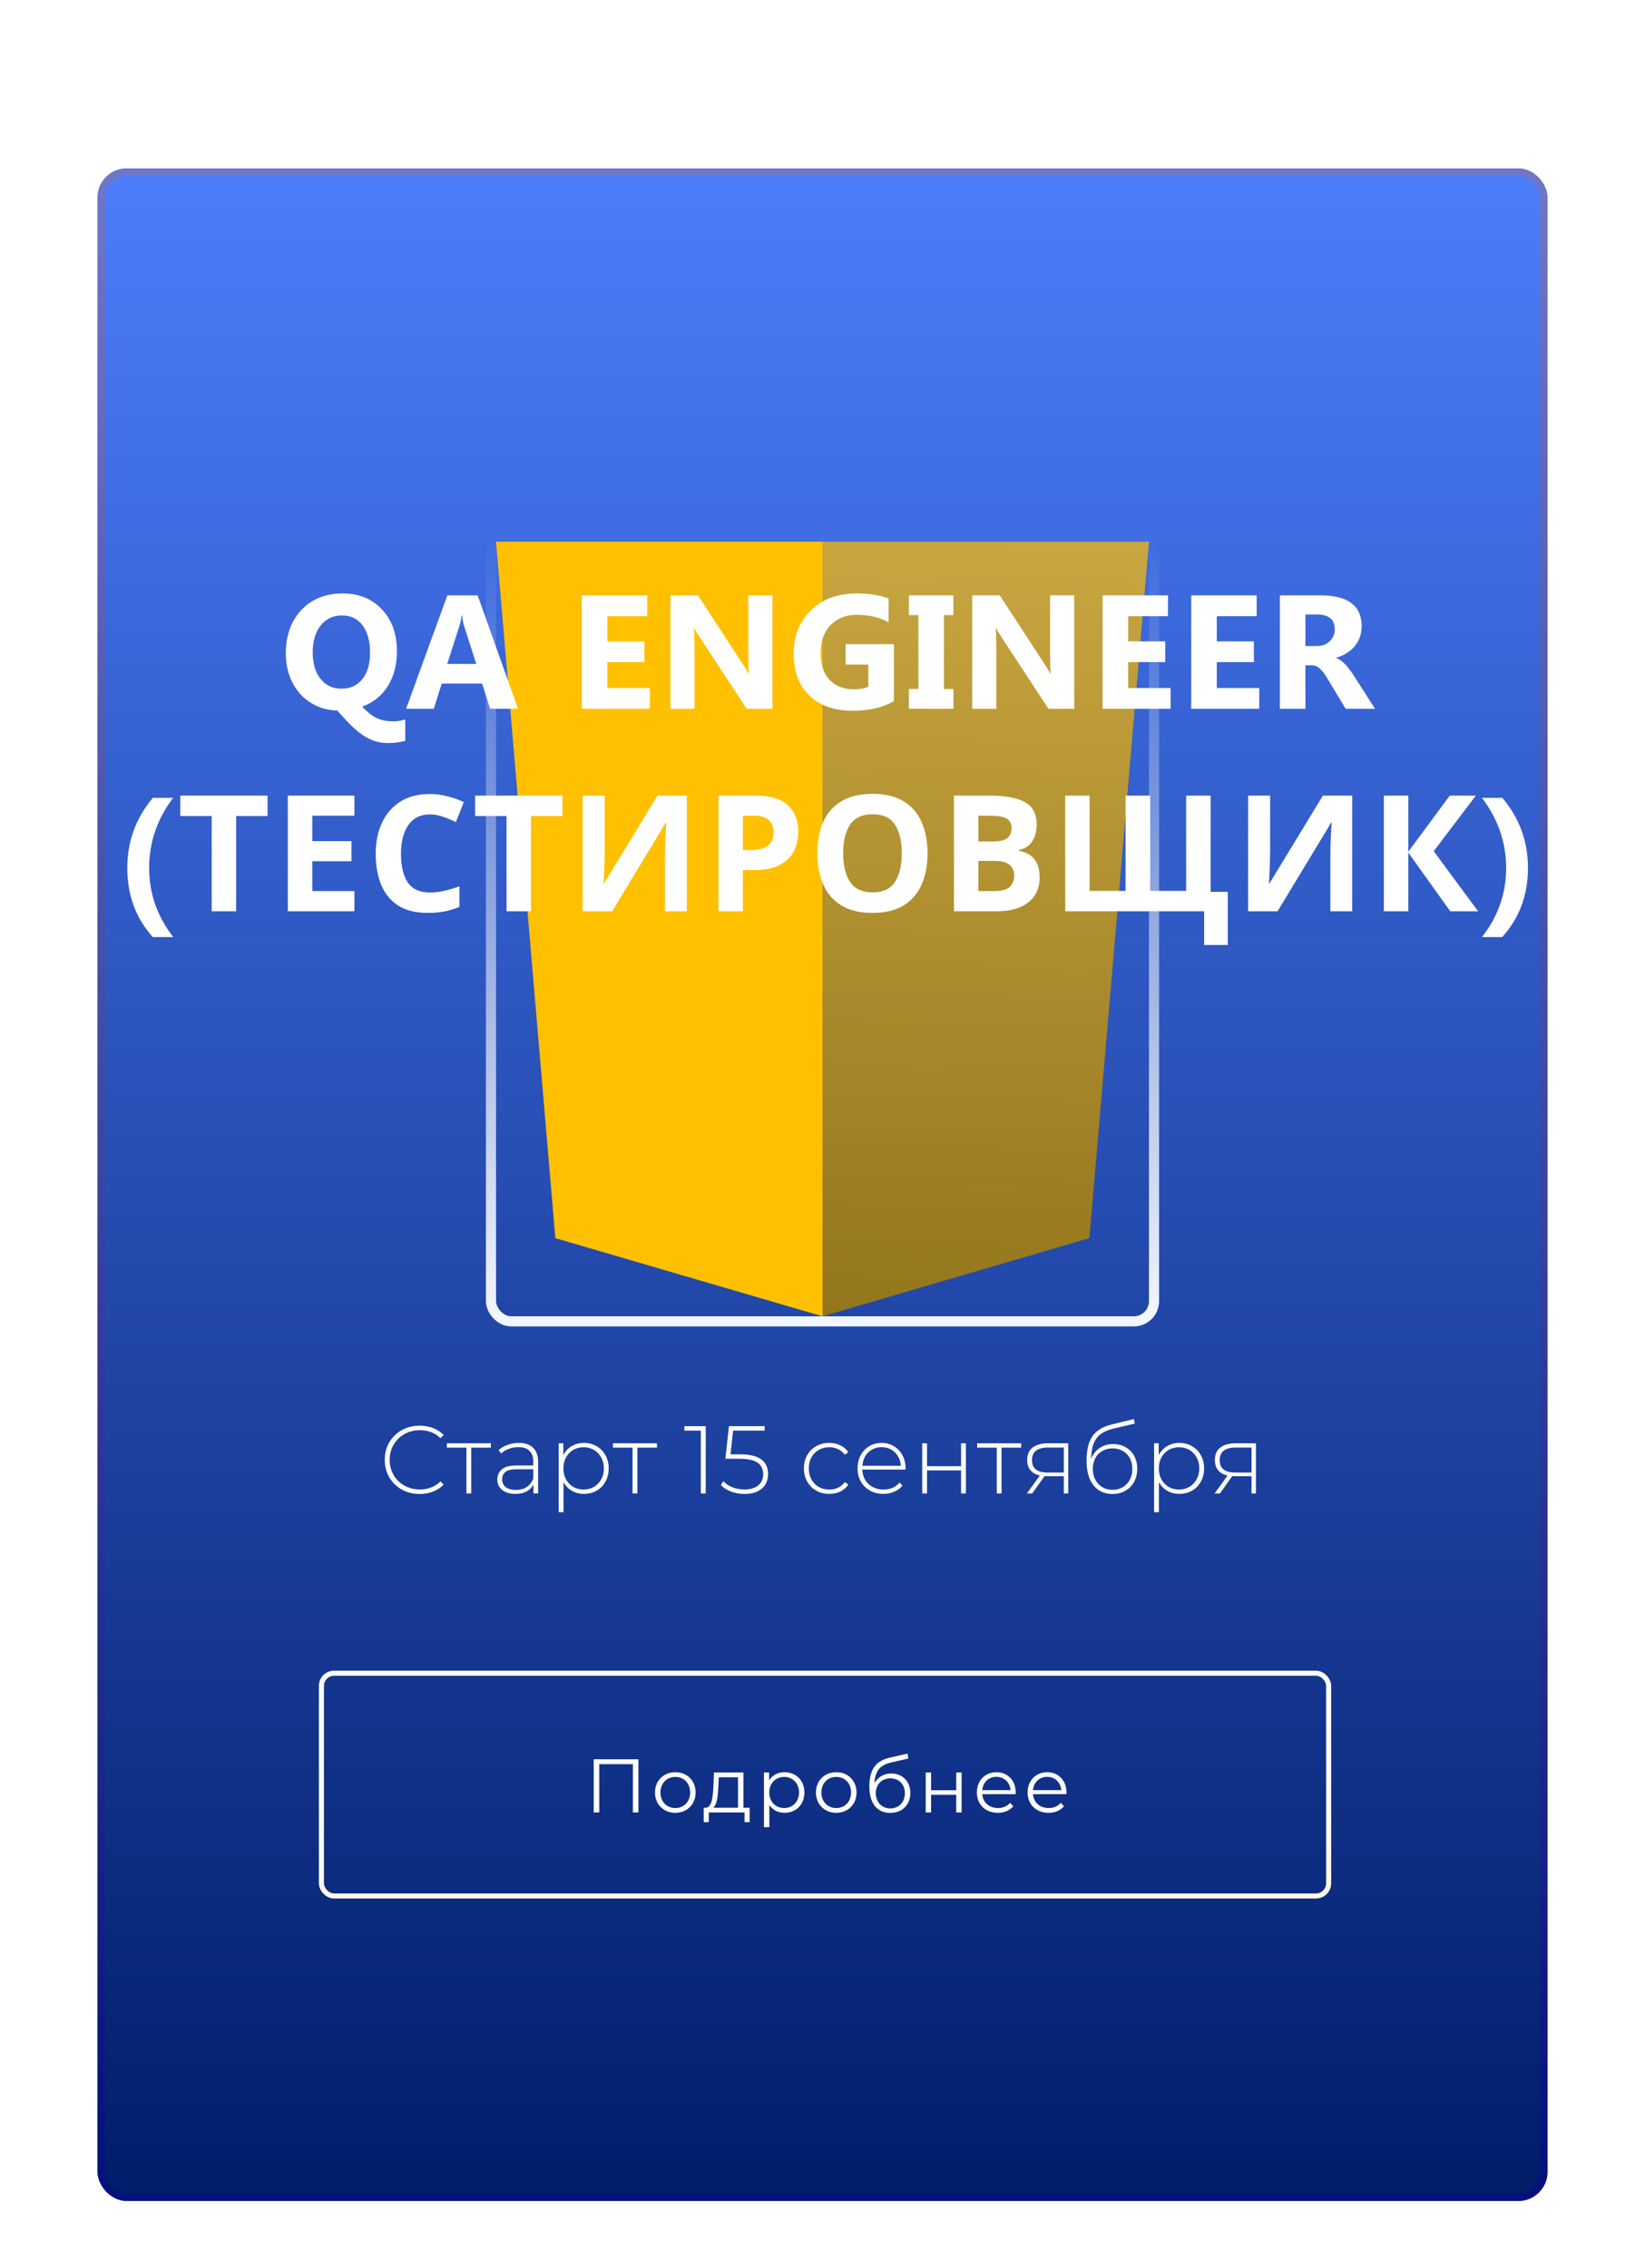 <svg width="325" height="448" viewBox="0 0 325 448" fill="none" xmlns="http://www.w3.org/2000/svg">
<g filter="url(#filter0_ddi_1155_2986)">
<g filter="url(#filter1_d_1155_2986)">
<rect x="20" y="20" width="285" height="400" rx="5" fill="url(#paint0_linear_1155_2986)"/>
<rect x="20" y="20" width="285" height="400" rx="5" stroke="url(#paint1_linear_1155_2986)" stroke-width="1.5"/>
</g>
<g filter="url(#filter2_d_1155_2986)">
<path d="M162.5 229L109.718 213.563L98 76H162.5V229Z" fill="#FFC000"/>
<path d="M162.5 229L215.23 213.563L227 76H162.5V229Z" fill="url(#paint2_linear_1155_2986)"/>
<rect x="97" y="75" width="131" height="155" rx="4" stroke="url(#paint3_linear_1155_2986)" stroke-width="2"/>
</g>
<g filter="url(#filter3_d_1155_2986)">
<path d="M67.563 111.562C65.803 111.562 64.397 112.229 63.344 113.562C62.303 114.885 61.782 116.641 61.782 118.828C61.782 121.036 62.297 122.792 63.329 124.094C64.37 125.385 65.74 126.031 67.438 126.031C69.188 126.031 70.568 125.406 71.579 124.156C72.6 122.885 73.11 121.141 73.11 118.922C73.11 116.62 72.62 114.823 71.641 113.531C70.662 112.219 69.303 111.562 67.563 111.562ZM71.563 129.578C72.105 130.161 72.62 130.641 73.11 131.016C73.6 131.391 74.089 131.688 74.579 131.906C75.079 132.125 75.589 132.276 76.11 132.359C76.631 132.443 77.198 132.484 77.813 132.484C77.98 132.484 78.162 132.474 78.36 132.453C78.558 132.443 78.756 132.417 78.954 132.375C79.162 132.344 79.36 132.302 79.547 132.25C79.735 132.208 79.907 132.156 80.063 132.094V136.344C79.73 136.438 79.266 136.531 78.672 136.625C78.089 136.719 77.376 136.766 76.532 136.766C75.511 136.766 74.568 136.599 73.704 136.266C72.85 135.932 72.027 135.474 71.235 134.891C70.454 134.318 69.688 133.641 68.938 132.859C68.198 132.078 67.428 131.24 66.626 130.344C65.094 130.302 63.704 129.984 62.454 129.391C61.204 128.797 60.136 128 59.251 127C58.365 125.99 57.678 124.807 57.188 123.453C56.709 122.099 56.469 120.646 56.469 119.094C56.469 115.542 57.49 112.677 59.532 110.5C61.584 108.312 64.318 107.219 67.735 107.219C70.912 107.219 73.485 108.271 75.454 110.375C77.433 112.458 78.422 115.214 78.422 118.641C78.422 121.318 77.818 123.62 76.61 125.547C75.402 127.453 73.719 128.797 71.563 129.578ZM102.34 130H96.84L95.246 125.016H87.278L85.699 130H80.231L88.387 107.594H94.371L102.34 130ZM94.09 121.141L91.684 113.609C91.507 113.047 91.382 112.375 91.309 111.594H91.184C91.132 112.25 91.001 112.901 90.793 113.547L88.356 121.141H94.09ZM128.378 130H114.941V107.594H127.863V111.703H119.988V116.688H127.316V120.781H119.988V125.906H128.378V130ZM152.608 130H147.514L138.28 115.922C137.738 115.099 137.363 114.479 137.155 114.062H137.092C137.176 114.854 137.217 116.062 137.217 117.688V130H132.452V107.594H137.889L146.78 121.234C147.186 121.849 147.561 122.458 147.905 123.062H147.967C147.884 122.542 147.842 121.516 147.842 119.984V107.594H152.608V130ZM176.604 128.5C174.416 129.76 171.698 130.391 168.448 130.391C164.843 130.391 162 129.396 159.916 127.406C157.843 125.406 156.807 122.656 156.807 119.156C156.807 115.635 157.942 112.766 160.213 110.547C162.484 108.328 165.505 107.219 169.276 107.219C171.651 107.219 173.744 107.547 175.557 108.203V112.938C173.828 111.938 171.713 111.438 169.213 111.438C167.119 111.438 165.411 112.12 164.088 113.484C162.776 114.839 162.119 116.651 162.119 118.922C162.119 121.224 162.708 123.005 163.885 124.266C165.073 125.526 166.671 126.156 168.682 126.156C169.89 126.156 170.849 125.984 171.557 125.641V121.266H167.073V117.234H176.604V128.5ZM188.365 107.594V111.5H186.49V126.094H188.365V130H179.568V126.094H181.443V111.5H179.568V107.594H188.365ZM212.236 130H207.142L197.908 115.922C197.366 115.099 196.991 114.479 196.783 114.062H196.72C196.803 114.854 196.845 116.062 196.845 117.688V130H192.079V107.594H197.517L206.408 121.234C206.814 121.849 207.189 122.458 207.533 123.062H207.595C207.512 122.542 207.47 121.516 207.47 119.984V107.594H212.236V130ZM231.278 130H217.841V107.594H230.762V111.703H222.887V116.688H230.216V120.781H222.887V125.906H231.278V130ZM248.789 130H235.352V107.594H248.274V111.703H240.399V116.688H247.727V120.781H240.399V125.906H248.789V130ZM271.66 130H265.863L262.379 124.234C262.118 123.797 261.868 123.406 261.629 123.062C261.389 122.719 261.144 122.427 260.894 122.188C260.655 121.938 260.4 121.75 260.129 121.625C259.868 121.49 259.582 121.422 259.269 121.422H257.91V130H252.863V107.594H260.863C266.301 107.594 269.019 109.625 269.019 113.688C269.019 114.469 268.9 115.193 268.66 115.859C268.42 116.516 268.082 117.109 267.644 117.641C267.207 118.172 266.676 118.63 266.051 119.016C265.436 119.401 264.749 119.703 263.988 119.922V119.984C264.321 120.089 264.644 120.26 264.957 120.5C265.269 120.729 265.571 121 265.863 121.312C266.155 121.625 266.431 121.964 266.691 122.328C266.962 122.682 267.207 123.031 267.426 123.375L271.66 130ZM257.91 111.375V117.609H260.098C261.181 117.609 262.051 117.297 262.707 116.672C263.374 116.036 263.707 115.25 263.707 114.312C263.707 112.354 262.535 111.375 260.191 111.375H257.91ZM34.229 175.094H30.198C26.834 171.385 25.151 166.828 25.151 161.422C25.151 156.203 26.834 151.594 30.198 147.594H34.198C31.042 151.781 29.464 156.391 29.464 161.422C29.464 166.453 31.052 171.01 34.229 175.094ZM46.655 170H41.823V151.184H35.615V147.152H52.863V151.184H46.655V170ZM70.018 170H56.866V147.152H70.018V151.12H61.698V156.144H69.442V160.112H61.698V166H70.018V170ZM84.948 150.864C83.093 150.864 81.674 151.557 80.692 152.944C79.711 154.331 79.221 156.229 79.221 158.64C79.221 161.072 79.668 162.96 80.564 164.304C81.482 165.627 82.943 166.288 84.948 166.288C85.887 166.288 86.815 166.181 87.733 165.968C88.671 165.755 89.684 165.456 90.772 165.072V169.136C89.77 169.541 88.778 169.84 87.796 170.032C86.815 170.224 85.716 170.32 84.501 170.32C82.154 170.32 80.213 169.84 78.677 168.88C77.162 167.899 76.042 166.533 75.317 164.784C74.591 163.013 74.228 160.955 74.228 158.608C74.228 156.304 74.644 154.267 75.477 152.496C76.308 150.725 77.514 149.339 79.093 148.336C80.692 147.333 82.644 146.832 84.948 146.832C86.079 146.832 87.21 146.981 88.341 147.28C89.493 147.557 90.591 147.941 91.636 148.432L90.069 152.368C89.215 151.963 88.351 151.611 87.477 151.312C86.623 151.013 85.781 150.864 84.948 150.864ZM104.907 170H100.075V151.184H93.868V147.152H111.115V151.184H104.907V170ZM115.119 147.152H119.471V158.192C119.471 158.725 119.46 159.323 119.439 159.984C119.417 160.645 119.396 161.296 119.375 161.936C119.353 162.555 119.332 163.099 119.311 163.568C119.289 164.016 119.268 164.325 119.247 164.496H119.343L129.903 147.152H135.695V170H131.375V159.024C131.375 158.448 131.385 157.819 131.407 157.136C131.428 156.432 131.449 155.76 131.471 155.12C131.513 154.48 131.545 153.925 131.567 153.456C131.609 152.965 131.641 152.645 131.663 152.496H131.535L120.943 170H115.119V147.152ZM149.238 147.152C152.182 147.152 154.326 147.792 155.67 149.072C157.036 150.331 157.718 152.069 157.718 154.288C157.718 155.611 157.441 156.859 156.886 158.032C156.332 159.184 155.404 160.112 154.102 160.816C152.822 161.52 151.073 161.872 148.854 161.872H146.774V170H141.942V147.152H149.238ZM148.982 151.12H146.774V157.904H148.374C149.74 157.904 150.817 157.637 151.606 157.104C152.417 156.549 152.822 155.664 152.822 154.448C152.822 152.229 151.542 151.12 148.982 151.12ZM183.252 158.544C183.252 160.912 182.858 162.981 182.068 164.752C181.3 166.501 180.116 167.867 178.516 168.848C176.916 169.829 174.868 170.32 172.372 170.32C169.898 170.32 167.85 169.829 166.228 168.848C164.628 167.867 163.434 166.491 162.644 164.72C161.876 162.949 161.492 160.88 161.492 158.512C161.492 156.144 161.876 154.085 162.644 152.336C163.434 150.587 164.628 149.232 166.228 148.272C167.85 147.291 169.908 146.8 172.404 146.8C174.879 146.8 176.916 147.291 178.516 148.272C180.116 149.232 181.3 150.597 182.068 152.368C182.858 154.117 183.252 156.176 183.252 158.544ZM166.58 158.544C166.58 160.933 167.039 162.821 167.956 164.208C168.874 165.573 170.346 166.256 172.372 166.256C174.442 166.256 175.924 165.573 176.82 164.208C177.716 162.821 178.164 160.933 178.164 158.544C178.164 156.133 177.716 154.245 176.82 152.88C175.924 151.515 174.452 150.832 172.404 150.832C170.356 150.832 168.874 151.515 167.956 152.88C167.039 154.245 166.58 156.133 166.58 158.544ZM195.569 147.152C198.62 147.152 200.924 147.579 202.481 148.432C204.038 149.285 204.817 150.789 204.817 152.944C204.817 154.245 204.508 155.344 203.889 156.24C203.292 157.136 202.428 157.68 201.297 157.872V158.032C202.065 158.181 202.758 158.448 203.377 158.832C203.996 159.216 204.486 159.771 204.849 160.496C205.212 161.221 205.393 162.181 205.393 163.376C205.393 165.445 204.646 167.067 203.153 168.24C201.66 169.413 199.612 170 197.009 170H188.465V147.152H195.569ZM196.113 156.208C197.521 156.208 198.492 155.984 199.025 155.536C199.58 155.088 199.857 154.437 199.857 153.584C199.857 152.709 199.537 152.08 198.897 151.696C198.257 151.312 197.244 151.12 195.857 151.12H193.297V156.208H196.113ZM193.297 160.048V166H196.465C197.916 166 198.929 165.723 199.505 165.168C200.081 164.592 200.369 163.835 200.369 162.896C200.369 162.043 200.07 161.36 199.473 160.848C198.897 160.315 197.841 160.048 196.305 160.048H193.297ZM242.573 166.16V176.656H237.901V170H210.445V147.152H215.277V165.968H222.381V147.152H227.245V165.968H234.349V147.152H239.181V166.16H242.573ZM246.581 147.152H250.933V158.192C250.933 158.725 250.923 159.323 250.901 159.984C250.88 160.645 250.859 161.296 250.837 161.936C250.816 162.555 250.795 163.099 250.773 163.568C250.752 164.016 250.731 164.325 250.709 164.496H250.805L261.365 147.152H267.157V170H262.837V159.024C262.837 158.448 262.848 157.819 262.869 157.136C262.891 156.432 262.912 155.76 262.933 155.12C262.976 154.48 263.008 153.925 263.029 153.456C263.072 152.965 263.104 152.645 263.125 152.496H262.997L252.405 170H246.581V147.152ZM292.029 170H286.525L278.237 158.416V170H273.405V147.152H278.237V158.224L286.429 147.152H291.581L283.261 158.128L292.029 170ZM296.786 175.094H292.786C295.974 171.031 297.568 166.474 297.568 161.422C297.568 156.411 295.974 151.802 292.786 147.594H296.818C300.193 151.604 301.88 156.214 301.88 161.422C301.88 166.786 300.182 171.344 296.786 175.094Z" fill="white"/>
</g>
<path d="M82.915 289.095C81.611 289.095 80.433 288.804 79.381 288.221C78.343 287.638 77.519 286.834 76.911 285.808C76.316 284.782 76.018 283.629 76.018 282.35C76.018 281.071 76.316 279.918 76.911 278.892C77.519 277.866 78.343 277.062 79.381 276.479C80.433 275.896 81.611 275.605 82.915 275.605C83.878 275.605 84.765 275.763 85.575 276.08C86.386 276.384 87.076 276.84 87.646 277.448L87.038 278.075C85.974 277.024 84.613 276.498 82.953 276.498C81.839 276.498 80.825 276.751 79.913 277.258C79.001 277.765 78.286 278.468 77.766 279.367C77.247 280.254 76.987 281.248 76.987 282.35C76.987 283.452 77.247 284.453 77.766 285.352C78.286 286.239 79.001 286.935 79.913 287.442C80.825 287.949 81.839 288.202 82.953 288.202C84.6 288.202 85.962 287.67 87.038 286.606L87.646 287.233C87.076 287.841 86.38 288.303 85.556 288.62C84.746 288.937 83.865 289.095 82.915 289.095ZM96.98 279.937H93.103V289H92.153V279.937H88.278V279.082H96.98V279.937ZM102.491 279.006C103.719 279.006 104.663 279.323 105.322 279.956C105.98 280.577 106.31 281.495 106.31 282.711V289H105.398V287.233C105.081 287.816 104.619 288.272 104.011 288.601C103.403 288.918 102.674 289.076 101.826 289.076C100.724 289.076 99.85 288.816 99.204 288.297C98.57 287.778 98.254 287.094 98.254 286.245C98.254 285.422 98.545 284.757 99.127 284.25C99.723 283.731 100.667 283.471 101.959 283.471H105.36V282.673C105.36 281.748 105.106 281.045 104.6 280.564C104.106 280.083 103.377 279.842 102.415 279.842C101.756 279.842 101.123 279.956 100.515 280.184C99.919 280.412 99.412 280.716 98.995 281.096L98.519 280.412C99.013 279.969 99.609 279.627 100.306 279.386C101.002 279.133 101.731 279.006 102.491 279.006ZM101.959 288.297C102.782 288.297 103.479 288.107 104.049 287.727C104.631 287.347 105.068 286.796 105.36 286.074V284.212H101.978C101.002 284.212 100.293 284.389 99.85 284.744C99.419 285.099 99.204 285.586 99.204 286.207C99.204 286.853 99.444 287.366 99.925 287.746C100.407 288.113 101.085 288.297 101.959 288.297ZM115.356 279.006C116.281 279.006 117.117 279.221 117.864 279.652C118.612 280.083 119.194 280.678 119.612 281.438C120.043 282.198 120.258 283.066 120.258 284.041C120.258 285.016 120.043 285.89 119.612 286.663C119.194 287.423 118.612 288.018 117.864 288.449C117.117 288.867 116.281 289.076 115.356 289.076C114.482 289.076 113.691 288.873 112.981 288.468C112.272 288.05 111.721 287.474 111.328 286.739V292.686H110.378V279.082H111.29V281.419C111.683 280.659 112.234 280.07 112.943 279.652C113.665 279.221 114.47 279.006 115.356 279.006ZM115.299 288.221C116.059 288.221 116.743 288.044 117.351 287.689C117.959 287.334 118.434 286.84 118.776 286.207C119.131 285.574 119.308 284.852 119.308 284.041C119.308 283.23 119.131 282.508 118.776 281.875C118.434 281.242 117.959 280.748 117.351 280.393C116.743 280.038 116.059 279.861 115.299 279.861C114.539 279.861 113.855 280.038 113.247 280.393C112.652 280.748 112.177 281.242 111.822 281.875C111.48 282.508 111.309 283.23 111.309 284.041C111.309 284.852 111.48 285.574 111.822 286.207C112.177 286.84 112.652 287.334 113.247 287.689C113.855 288.044 114.539 288.221 115.299 288.221ZM129.798 279.937H125.922V289H124.972V279.937H121.096V279.082H129.798V279.937ZM139.428 275.7V289H138.459V276.574H135.21V275.7H139.428ZM146.222 281.267C148.16 281.267 149.566 281.609 150.44 282.293C151.314 282.964 151.751 283.921 151.751 285.162C151.751 285.922 151.573 286.6 151.219 287.195C150.877 287.778 150.357 288.24 149.661 288.582C148.964 288.924 148.109 289.095 147.096 289.095C146.133 289.095 145.227 288.93 144.379 288.601C143.543 288.272 142.89 287.841 142.422 287.309L142.916 286.568C143.334 287.049 143.91 287.442 144.645 287.746C145.392 288.05 146.203 288.202 147.077 288.202C148.267 288.202 149.179 287.93 149.813 287.385C150.459 286.84 150.782 286.112 150.782 285.2C150.782 284.199 150.414 283.439 149.68 282.92C148.958 282.401 147.735 282.141 146.013 282.141H143.315L144.018 275.7H151.067V276.574H144.835L144.322 281.267H146.222ZM163.843 289.076C162.881 289.076 162.019 288.861 161.259 288.43C160.499 287.999 159.904 287.404 159.473 286.644C159.043 285.871 158.827 285.004 158.827 284.041C158.827 283.066 159.043 282.198 159.473 281.438C159.904 280.665 160.499 280.07 161.259 279.652C162.019 279.221 162.881 279.006 163.843 279.006C164.641 279.006 165.363 279.164 166.009 279.481C166.668 279.785 167.2 280.235 167.605 280.83L166.902 281.343C166.548 280.849 166.104 280.482 165.572 280.241C165.053 279.988 164.477 279.861 163.843 279.861C163.071 279.861 162.374 280.038 161.753 280.393C161.145 280.735 160.664 281.223 160.309 281.856C159.967 282.489 159.796 283.218 159.796 284.041C159.796 284.864 159.967 285.593 160.309 286.226C160.664 286.859 161.145 287.353 161.753 287.708C162.374 288.05 163.071 288.221 163.843 288.221C164.477 288.221 165.053 288.101 165.572 287.86C166.104 287.607 166.548 287.233 166.902 286.739L167.605 287.252C167.2 287.847 166.668 288.303 166.009 288.62C165.363 288.924 164.641 289.076 163.843 289.076ZM178.888 284.269H170.357C170.383 285.042 170.579 285.732 170.946 286.34C171.314 286.935 171.808 287.398 172.428 287.727C173.062 288.056 173.771 288.221 174.556 288.221C175.202 288.221 175.798 288.107 176.342 287.879C176.9 287.638 177.362 287.29 177.729 286.834L178.28 287.461C177.85 287.98 177.305 288.379 176.646 288.658C176 288.937 175.297 289.076 174.537 289.076C173.549 289.076 172.669 288.861 171.896 288.43C171.124 287.999 170.516 287.404 170.072 286.644C169.642 285.884 169.426 285.016 169.426 284.041C169.426 283.078 169.629 282.217 170.034 281.457C170.452 280.684 171.022 280.083 171.744 279.652C172.466 279.221 173.277 279.006 174.176 279.006C175.076 279.006 175.88 279.221 176.589 279.652C177.311 280.07 177.875 280.659 178.28 281.419C178.698 282.179 178.907 283.04 178.907 284.003L178.888 284.269ZM174.176 279.842C173.48 279.842 172.853 280 172.295 280.317C171.738 280.621 171.288 281.058 170.946 281.628C170.617 282.185 170.427 282.819 170.376 283.528H177.976C177.938 282.819 177.748 282.185 177.406 281.628C177.064 281.071 176.615 280.634 176.057 280.317C175.5 280 174.873 279.842 174.176 279.842ZM182.202 279.082H183.152V283.604H189.878V279.082H190.828V289H189.878V284.44H183.152V289H182.202V279.082ZM201.751 279.937H197.875V289H196.925V279.937H193.049V279.082H201.751V279.937ZM211.049 279.082V289H210.175V285.58H206.869C206.641 285.58 206.476 285.574 206.375 285.561L203.924 289H202.879L205.444 285.447C204.633 285.27 204.013 284.921 203.582 284.402C203.151 283.883 202.936 283.211 202.936 282.388C202.936 281.299 203.297 280.475 204.019 279.918C204.754 279.361 205.754 279.082 207.021 279.082H211.049ZM203.886 282.426C203.886 284.047 204.912 284.858 206.964 284.858H210.175V279.918H207.078C204.95 279.918 203.886 280.754 203.886 282.426ZM219.933 279.234C220.858 279.234 221.675 279.443 222.384 279.861C223.106 280.266 223.67 280.836 224.075 281.571C224.48 282.306 224.683 283.154 224.683 284.117C224.683 285.08 224.474 285.941 224.056 286.701C223.651 287.448 223.074 288.037 222.327 288.468C221.592 288.886 220.75 289.095 219.8 289.095C218.711 289.095 217.78 288.829 217.007 288.297C216.247 287.765 215.664 287.011 215.259 286.036C214.866 285.061 214.67 283.921 214.67 282.616C214.67 281.134 214.847 279.905 215.202 278.93C215.569 277.955 216.114 277.188 216.836 276.631C217.571 276.061 218.508 275.637 219.648 275.358L224.037 274.294L224.189 275.187L220.009 276.175C218.983 276.416 218.147 276.77 217.501 277.239C216.868 277.695 216.393 278.322 216.076 279.12C215.759 279.918 215.595 280.938 215.582 282.179C215.911 281.267 216.462 280.551 217.235 280.032C218.008 279.5 218.907 279.234 219.933 279.234ZM219.819 288.278C220.566 288.278 221.238 288.101 221.833 287.746C222.428 287.391 222.891 286.904 223.22 286.283C223.549 285.65 223.714 284.934 223.714 284.136C223.714 283.338 223.549 282.635 223.22 282.027C222.891 281.406 222.428 280.931 221.833 280.602C221.25 280.26 220.579 280.089 219.819 280.089C219.059 280.089 218.381 280.26 217.786 280.602C217.191 280.931 216.728 281.406 216.399 282.027C216.07 282.635 215.905 283.338 215.905 284.136C215.905 284.934 216.07 285.65 216.399 286.283C216.728 286.904 217.191 287.391 217.786 287.746C218.381 288.101 219.059 288.278 219.819 288.278ZM232.991 279.006C233.916 279.006 234.752 279.221 235.499 279.652C236.246 280.083 236.829 280.678 237.247 281.438C237.678 282.198 237.893 283.066 237.893 284.041C237.893 285.016 237.678 285.89 237.247 286.663C236.829 287.423 236.246 288.018 235.499 288.449C234.752 288.867 233.916 289.076 232.991 289.076C232.117 289.076 231.325 288.873 230.616 288.468C229.907 288.05 229.356 287.474 228.963 286.739V292.686H228.013V279.082H228.925V281.419C229.318 280.659 229.869 280.07 230.578 279.652C231.3 279.221 232.104 279.006 232.991 279.006ZM232.934 288.221C233.694 288.221 234.378 288.044 234.986 287.689C235.594 287.334 236.069 286.84 236.411 286.207C236.766 285.574 236.943 284.852 236.943 284.041C236.943 283.23 236.766 282.508 236.411 281.875C236.069 281.242 235.594 280.748 234.986 280.393C234.378 280.038 233.694 279.861 232.934 279.861C232.174 279.861 231.49 280.038 230.882 280.393C230.287 280.748 229.812 281.242 229.457 281.875C229.115 282.508 228.944 283.23 228.944 284.041C228.944 284.852 229.115 285.574 229.457 286.207C229.812 286.84 230.287 287.334 230.882 287.689C231.49 288.044 232.174 288.221 232.934 288.221ZM248.135 279.082V289H247.261V285.58H243.955C243.727 285.58 243.562 285.574 243.461 285.561L241.01 289H239.965L242.53 285.447C241.719 285.27 241.098 284.921 240.668 284.402C240.237 283.883 240.022 283.211 240.022 282.388C240.022 281.299 240.383 280.475 241.105 279.918C241.839 279.361 242.84 279.082 244.107 279.082H248.135ZM240.972 282.426C240.972 284.047 241.998 284.858 244.05 284.858H247.261V279.918H244.164C242.036 279.918 240.972 280.754 240.972 282.426Z" fill="white"/>
<rect x="63.5" y="324.5" width="199" height="44" rx="2.5" stroke="url(#paint4_linear_1155_2986)"/>
<path d="M117.297 341.5V352H118.392V342.46H125.037V352H126.132V341.5H117.297ZM133.425 352.075C135.735 352.075 137.43 350.395 137.43 348.055C137.43 345.715 135.735 344.05 133.425 344.05C131.115 344.05 129.405 345.715 129.405 348.055C129.405 350.395 131.115 352.075 133.425 352.075ZM133.425 351.13C131.745 351.13 130.485 349.9 130.485 348.055C130.485 346.21 131.745 344.98 133.425 344.98C135.105 344.98 136.35 346.21 136.35 348.055C136.35 349.9 135.105 351.13 133.425 351.13ZM146.877 351.07V344.11H141.057L140.952 346.75C140.847 348.88 140.652 350.995 139.482 351.07H139.032V353.905H140.037V352H147.102V353.905H148.107V351.07H146.877ZM141.927 346.81L142.017 345.055H145.812V351.07H140.892C141.687 350.47 141.852 348.61 141.927 346.81ZM154.998 344.05C153.693 344.05 152.598 344.62 151.953 345.67V344.11H150.933V354.91H151.998V350.515C152.658 351.535 153.738 352.075 154.998 352.075C157.248 352.075 158.928 350.455 158.928 348.055C158.928 345.67 157.248 344.05 154.998 344.05ZM154.923 351.13C153.243 351.13 151.983 349.9 151.983 348.055C151.983 346.225 153.243 344.98 154.923 344.98C156.588 344.98 157.863 346.225 157.863 348.055C157.863 349.9 156.588 351.13 154.923 351.13ZM165.221 352.075C167.531 352.075 169.226 350.395 169.226 348.055C169.226 345.715 167.531 344.05 165.221 344.05C162.911 344.05 161.201 345.715 161.201 348.055C161.201 350.395 162.911 352.075 165.221 352.075ZM165.221 351.13C163.541 351.13 162.281 349.9 162.281 348.055C162.281 346.21 163.541 344.98 165.221 344.98C166.901 344.98 168.146 346.21 168.146 348.055C168.146 349.9 166.901 351.13 165.221 351.13ZM176.077 344.305C174.592 344.305 173.407 345.04 172.777 346.255C172.882 343.735 173.902 342.61 176.137 342.115L179.467 341.35L179.287 340.375L175.747 341.185C173.062 341.815 171.757 343.465 171.757 346.9C171.757 350.11 173.227 352.09 175.882 352.09C178.237 352.09 179.857 350.485 179.857 348.16C179.857 345.88 178.297 344.305 176.077 344.305ZM175.912 351.205C174.232 351.205 173.032 349.96 173.032 348.19C173.032 346.435 174.217 345.265 175.912 345.265C177.607 345.265 178.777 346.435 178.777 348.19C178.777 349.96 177.592 351.205 175.912 351.205ZM182.89 352H183.955V348.52H188.92V352H189.985V344.11H188.92V347.605H183.955V344.11H182.89V352ZM200.677 348.055C200.677 345.685 199.072 344.05 196.852 344.05C194.632 344.05 192.997 345.715 192.997 348.055C192.997 350.395 194.677 352.075 197.137 352.075C198.382 352.075 199.477 351.625 200.182 350.785L199.582 350.095C198.982 350.785 198.127 351.13 197.167 351.13C195.442 351.13 194.182 350.035 194.062 348.385H200.662C200.662 348.265 200.677 348.145 200.677 348.055ZM196.852 344.965C198.397 344.965 199.522 346.045 199.657 347.59H194.062C194.197 346.045 195.322 344.965 196.852 344.965ZM210.699 348.055C210.699 345.685 209.094 344.05 206.874 344.05C204.654 344.05 203.019 345.715 203.019 348.055C203.019 350.395 204.699 352.075 207.159 352.075C208.404 352.075 209.499 351.625 210.204 350.785L209.604 350.095C209.004 350.785 208.149 351.13 207.189 351.13C205.464 351.13 204.204 350.035 204.084 348.385H210.684C210.684 348.265 210.699 348.145 210.699 348.055ZM206.874 344.965C208.419 344.965 209.544 346.045 209.679 347.59H204.084C204.219 346.045 205.344 344.965 206.874 344.965Z" fill="white"/>
</g>
<defs>
<filter id="filter0_ddi_1155_2986" x="0.25" y="0.25" width="318.5" height="433.5" filterUnits="userSpaceOnUse" color-interpolation-filters="sRGB">
<feFlood flood-opacity="0" result="BackgroundImageFix"/>
<feColorMatrix in="SourceAlpha" type="matrix" values="0 0 0 0 0 0 0 0 0 0 0 0 0 0 0 0 0 0 127 0" result="hardAlpha"/>
<feOffset dy="4"/>
<feGaussianBlur stdDeviation="2"/>
<feColorMatrix type="matrix" values="0 0 0 0 0 0 0 0 0 0 0 0 0 0 0 0 0 0 0.25 0"/>
<feBlend mode="normal" in2="BackgroundImageFix" result="effect1_dropShadow_1155_2986"/>
<feColorMatrix in="SourceAlpha" type="matrix" values="0 0 0 0 0 0 0 0 0 0 0 0 0 0 0 0 0 0 127 0" result="hardAlpha"/>
<feOffset dx="-3" dy="-3"/>
<feGaussianBlur stdDeviation="8"/>
<feColorMatrix type="matrix" values="0 0 0 0 0.039 0 0 0 0 0.161 0 0 0 0 0.486 0 0 0 0.13 0"/>
<feBlend mode="normal" in2="effect1_dropShadow_1155_2986" result="effect2_dropShadow_1155_2986"/>
<feBlend mode="normal" in="SourceGraphic" in2="effect2_dropShadow_1155_2986" result="shape"/>
<feColorMatrix in="SourceAlpha" type="matrix" values="0 0 0 0 0 0 0 0 0 0 0 0 0 0 0 0 0 0 127 0" result="hardAlpha"/>
<feOffset dx="3" dy="5"/>
<feGaussianBlur stdDeviation="7.5"/>
<feComposite in2="hardAlpha" operator="arithmetic" k2="-1" k3="1"/>
<feColorMatrix type="matrix" values="0 0 0 0 0.576 0 0 0 0 0.693 0 0 0 0 0.921 0 0 0 0.73 0"/>
<feBlend mode="normal" in2="shape" result="effect3_innerShadow_1155_2986"/>
</filter>
<filter id="filter1_d_1155_2986" x="0.25" y="8.25" width="324.5" height="439.5" filterUnits="userSpaceOnUse" color-interpolation-filters="sRGB">
<feFlood flood-opacity="0" result="BackgroundImageFix"/>
<feColorMatrix in="SourceAlpha" type="matrix" values="0 0 0 0 0 0 0 0 0 0 0 0 0 0 0 0 0 0 127 0" result="hardAlpha"/>
<feOffset dy="8"/>
<feGaussianBlur stdDeviation="9.5"/>
<feColorMatrix type="matrix" values="0 0 0 0 0 0 0 0 0 0 0 0 0 0 0 0 0 0 0.25 0"/>
<feBlend mode="normal" in2="BackgroundImageFix" result="effect1_dropShadow_1155_2986"/>
<feBlend mode="normal" in="SourceGraphic" in2="effect1_dropShadow_1155_2986" result="shape"/>
</filter>
<filter id="filter2_d_1155_2986" x="67" y="70" width="191" height="215" filterUnits="userSpaceOnUse" color-interpolation-filters="sRGB">
<feFlood flood-opacity="0" result="BackgroundImageFix"/>
<feColorMatrix in="SourceAlpha" type="matrix" values="0 0 0 0 0 0 0 0 0 0 0 0 0 0 0 0 0 0 127 0" result="hardAlpha"/>
<feOffset dy="25"/>
<feGaussianBlur stdDeviation="14.5"/>
<feColorMatrix type="matrix" values="0 0 0 0 0 0 0 0 0 0 0 0 0 0 0 0 0 0 0.25 0"/>
<feBlend mode="normal" in2="BackgroundImageFix" result="effect1_dropShadow_1155_2986"/>
<feBlend mode="normal" in="SourceGraphic" in2="effect1_dropShadow_1155_2986" result="shape"/>
</filter>
<filter id="filter3_d_1155_2986" x="21.151" y="107.219" width="284.729" height="77.437" filterUnits="userSpaceOnUse" color-interpolation-filters="sRGB">
<feFlood flood-opacity="0" result="BackgroundImageFix"/>
<feColorMatrix in="SourceAlpha" type="matrix" values="0 0 0 0 0 0 0 0 0 0 0 0 0 0 0 0 0 0 127 0" result="hardAlpha"/>
<feOffset dy="4"/>
<feGaussianBlur stdDeviation="2"/>
<feColorMatrix type="matrix" values="0 0 0 0 0 0 0 0 0 0 0 0 0 0 0 0 0 0 0.25 0"/>
<feBlend mode="normal" in2="BackgroundImageFix" result="effect1_dropShadow_1155_2986"/>
<feBlend mode="normal" in="SourceGraphic" in2="effect1_dropShadow_1155_2986" result="shape"/>
</filter>
<linearGradient id="paint0_linear_1155_2986" x1="162.5" y1="20" x2="162.5" y2="420" gradientUnits="userSpaceOnUse">
<stop stop-color="#4C7DFB"/>
<stop offset="1" stop-color="#001D69"/>
</linearGradient>
<linearGradient id="paint1_linear_1155_2986" x1="162.5" y1="20" x2="162.5" y2="420" gradientUnits="userSpaceOnUse">
<stop stop-color="#6E77C9"/>
<stop offset="1" stop-color="#04107B"/>
</linearGradient>
<linearGradient id="paint2_linear_1155_2986" x1="194.75" y1="76" x2="190.808" y2="228.987" gradientUnits="userSpaceOnUse">
<stop stop-color="#C8A640"/>
<stop offset="1" stop-color="#94761C"/>
</linearGradient>
<linearGradient id="paint3_linear_1155_2986" x1="162.5" y1="76" x2="162.5" y2="229" gradientUnits="userSpaceOnUse">
<stop stop-color="white" stop-opacity="0.01"/>
<stop offset="1" stop-color="#F2F6FF"/>
</linearGradient>
<linearGradient id="paint4_linear_1155_2986" x1="163" y1="324" x2="163" y2="369" gradientUnits="userSpaceOnUse">
<stop stop-color="white"/>
<stop offset="1" stop-color="#FDF9E5"/>
</linearGradient>
</defs>
</svg>
